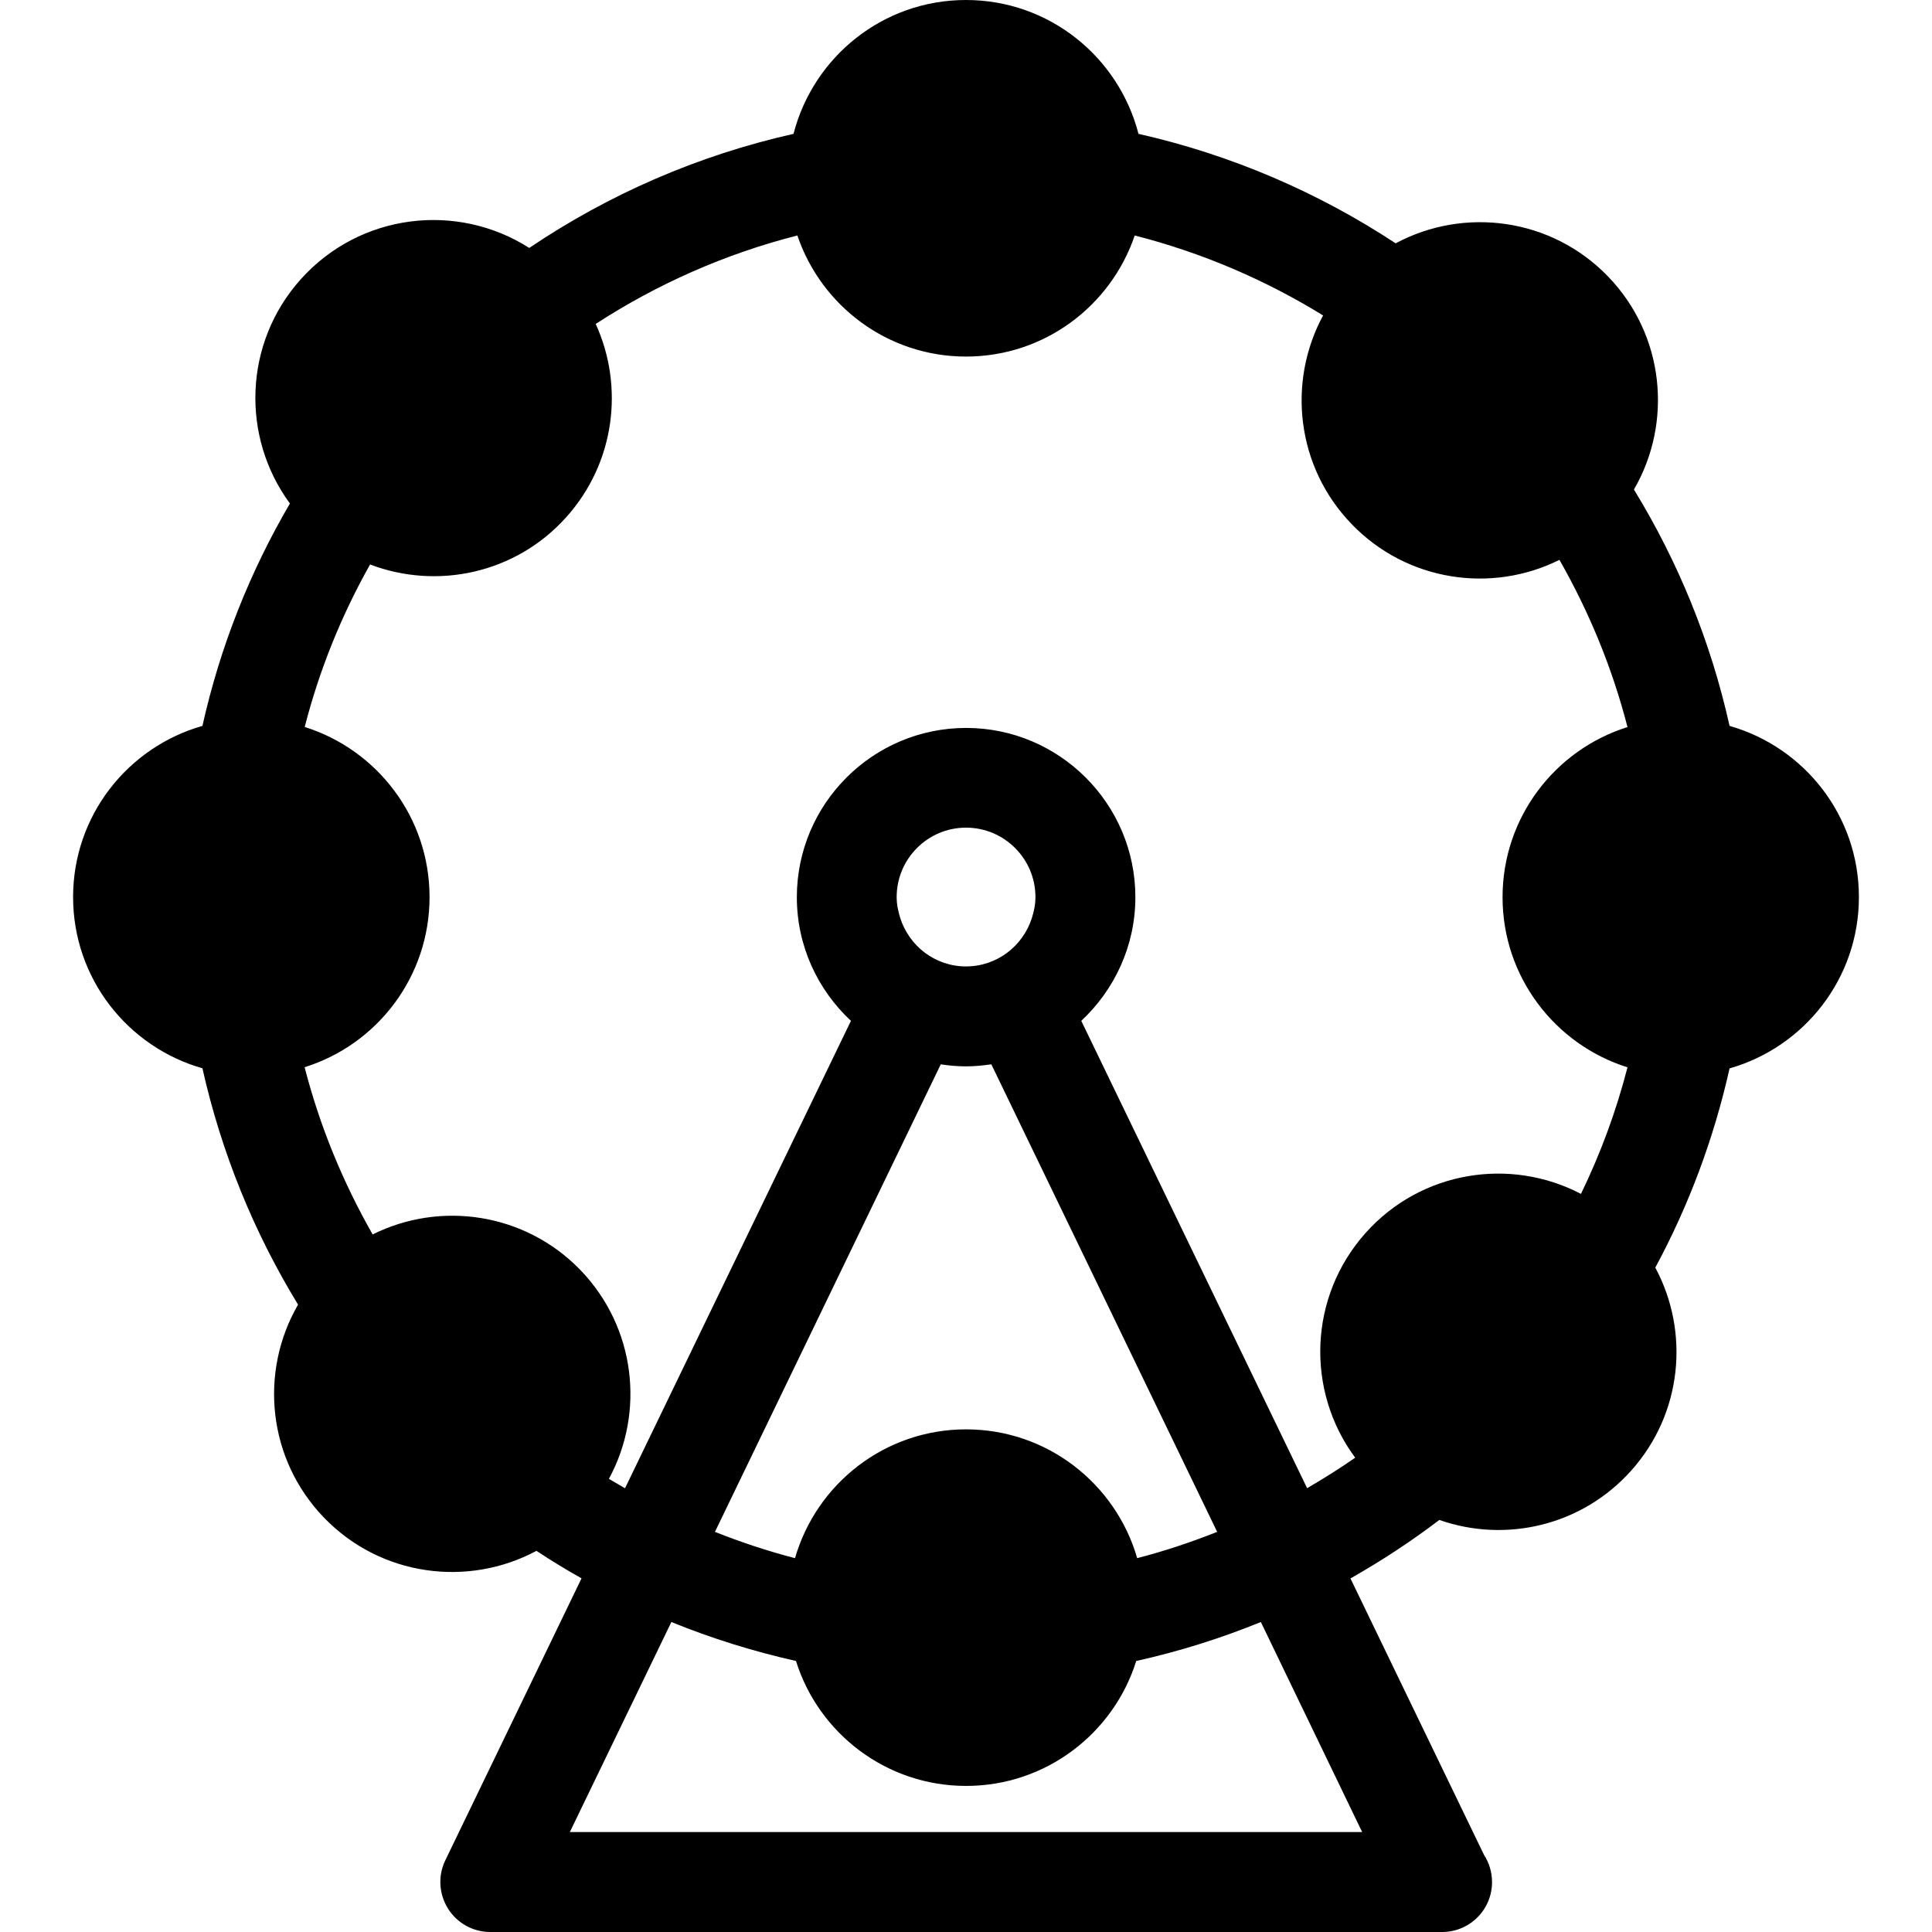 <?xml version="1.0" encoding="UTF-8" standalone="no"?>
<svg
   xmlns:dc="http://purl.org/dc/elements/1.1/"
   xmlns:cc="http://creativecommons.org/ns#"
   xmlns:rdf="http://www.w3.org/1999/02/22-rdf-syntax-ns#"
   xmlns:svg="http://www.w3.org/2000/svg"
   xmlns="http://www.w3.org/2000/svg"
   id="svg4"
   xml:space="preserve"
   enable-background="new 0 0 100 100"
   viewBox="0 0 18 18"
   y="0px"
   x="0px"
   version="1.1"
   fill="#000000"
   width="18"
   height="18"><defs
     id="defs8" /><path
     style="stroke-width:0.207"
     id="path2"
     d="M 16.114,6.763 C 15.938,5.973 15.634,5.232 15.223,4.561 15.586,3.935 15.509,3.121 14.981,2.575 14.453,2.029 13.641,1.925 13.003,2.267 12.283,1.793 11.474,1.443 10.607,1.247 10.422,0.53 9.774,0 9,0 8.226,0 7.578,0.53 7.393,1.247 6.5,1.448 5.667,1.813 4.931,2.31 4.257,1.88 3.353,1.987 2.802,2.602 2.269,3.197 2.245,4.071 2.701,4.691 2.329,5.327 2.051,6.024 1.886,6.763 1.19,6.961 0.681,7.599 0.681,8.358 c 0,0.759 0.51,1.397 1.205,1.595 0.177,0.789 0.481,1.531 0.891,2.202 -0.363,0.626 -0.285,1.44 0.243,1.986 0.528,0.546 1.34,0.65 1.978,0.308 0.137,0.09 0.277,0.176 0.42,0.256 l -1.269,2.627 c -0.07,0.144 -0.06,0.314 0.025,0.45 C 4.258,17.917 4.407,18 4.567,18 H 13.432 c 0.002,0 0.003,0 0.004,0 0.257,0 0.465,-0.208 0.465,-0.465 0,-0.094 -0.028,-0.181 -0.075,-0.254 l -1.244,-2.575 c 0.289,-0.164 0.565,-0.345 0.828,-0.545 0.615,0.216 1.325,0.057 1.787,-0.459 0.479,-0.535 0.546,-1.294 0.225,-1.892 0.311,-0.576 0.545,-1.2 0.692,-1.856 0.695,-0.198 1.205,-0.837 1.205,-1.595 C 17.32,7.6 16.81,6.961 16.114,6.763 Z M 12.691,17.069 H 5.309 L 6.255,15.112 c 0.373,0.152 0.761,0.273 1.161,0.363 0.211,0.674 0.841,1.164 1.585,1.164 0.744,0 1.374,-0.49 1.585,-1.164 0.4,-0.089 0.788,-0.211 1.161,-0.363 z M 8.354,8.358 c 0,-0.357 0.29,-0.647 0.646,-0.647 0.357,0 0.647,0.29 0.647,0.647 0,0.069 -0.014,0.135 -0.034,0.197 -0.084,0.26 -0.325,0.449 -0.613,0.449 -0.287,0 -0.528,-0.189 -0.612,-0.449 -0.02,-0.063 -0.034,-0.129 -0.034,-0.198 z m 0.646,1.577 c 0.08,0 0.159,-0.008 0.236,-0.019 L 11.34,14.272 c -0.242,0.096 -0.49,0.179 -0.745,0.245 -0.2,-0.692 -0.837,-1.2 -1.594,-1.2 -0.757,0 -1.394,0.507 -1.594,1.2 C 7.151,14.451 6.902,14.368 6.661,14.272 L 8.765,9.916 c 0.077,0.012 0.155,0.019 0.235,0.019 z m 5.729,1.188 c -0.658,-0.344 -1.488,-0.215 -2.005,0.363 -0.535,0.598 -0.558,1.475 -0.098,2.095 -0.145,0.101 -0.295,0.195 -0.448,0.284 L 10.074,9.511 c 0.309,-0.289 0.504,-0.698 0.504,-1.152 0,-0.87 -0.708,-1.577 -1.577,-1.577 -0.87,0 -1.577,0.708 -1.577,1.577 0,0.455 0.195,0.864 0.504,1.152 L 5.823,13.866 C 5.773,13.837 5.723,13.808 5.673,13.778 6.01,13.158 5.923,12.367 5.407,11.832 4.891,11.299 4.103,11.186 3.472,11.501 3.196,11.017 2.98,10.495 2.838,9.943 3.513,9.732 4.002,9.102 4.002,8.358 4.002,7.614 3.513,6.985 2.839,6.773 2.976,6.238 3.183,5.73 3.448,5.259 4.072,5.497 4.805,5.345 5.277,4.817 5.731,4.31 5.816,3.6 5.55,3.018 6.12,2.648 6.753,2.366 7.429,2.194 c 0.222,0.655 0.841,1.128 1.571,1.128 0.731,0 1.349,-0.472 1.572,-1.128 0.627,0.16 1.218,0.414 1.755,0.745 -0.336,0.62 -0.25,1.411 0.267,1.945 0.516,0.534 1.304,0.647 1.935,0.332 0.276,0.484 0.492,1.006 0.634,1.558 -0.674,0.211 -1.164,0.841 -1.164,1.585 0,0.744 0.49,1.373 1.164,1.585 -0.106,0.411 -0.252,0.806 -0.434,1.18 z" /></svg>
